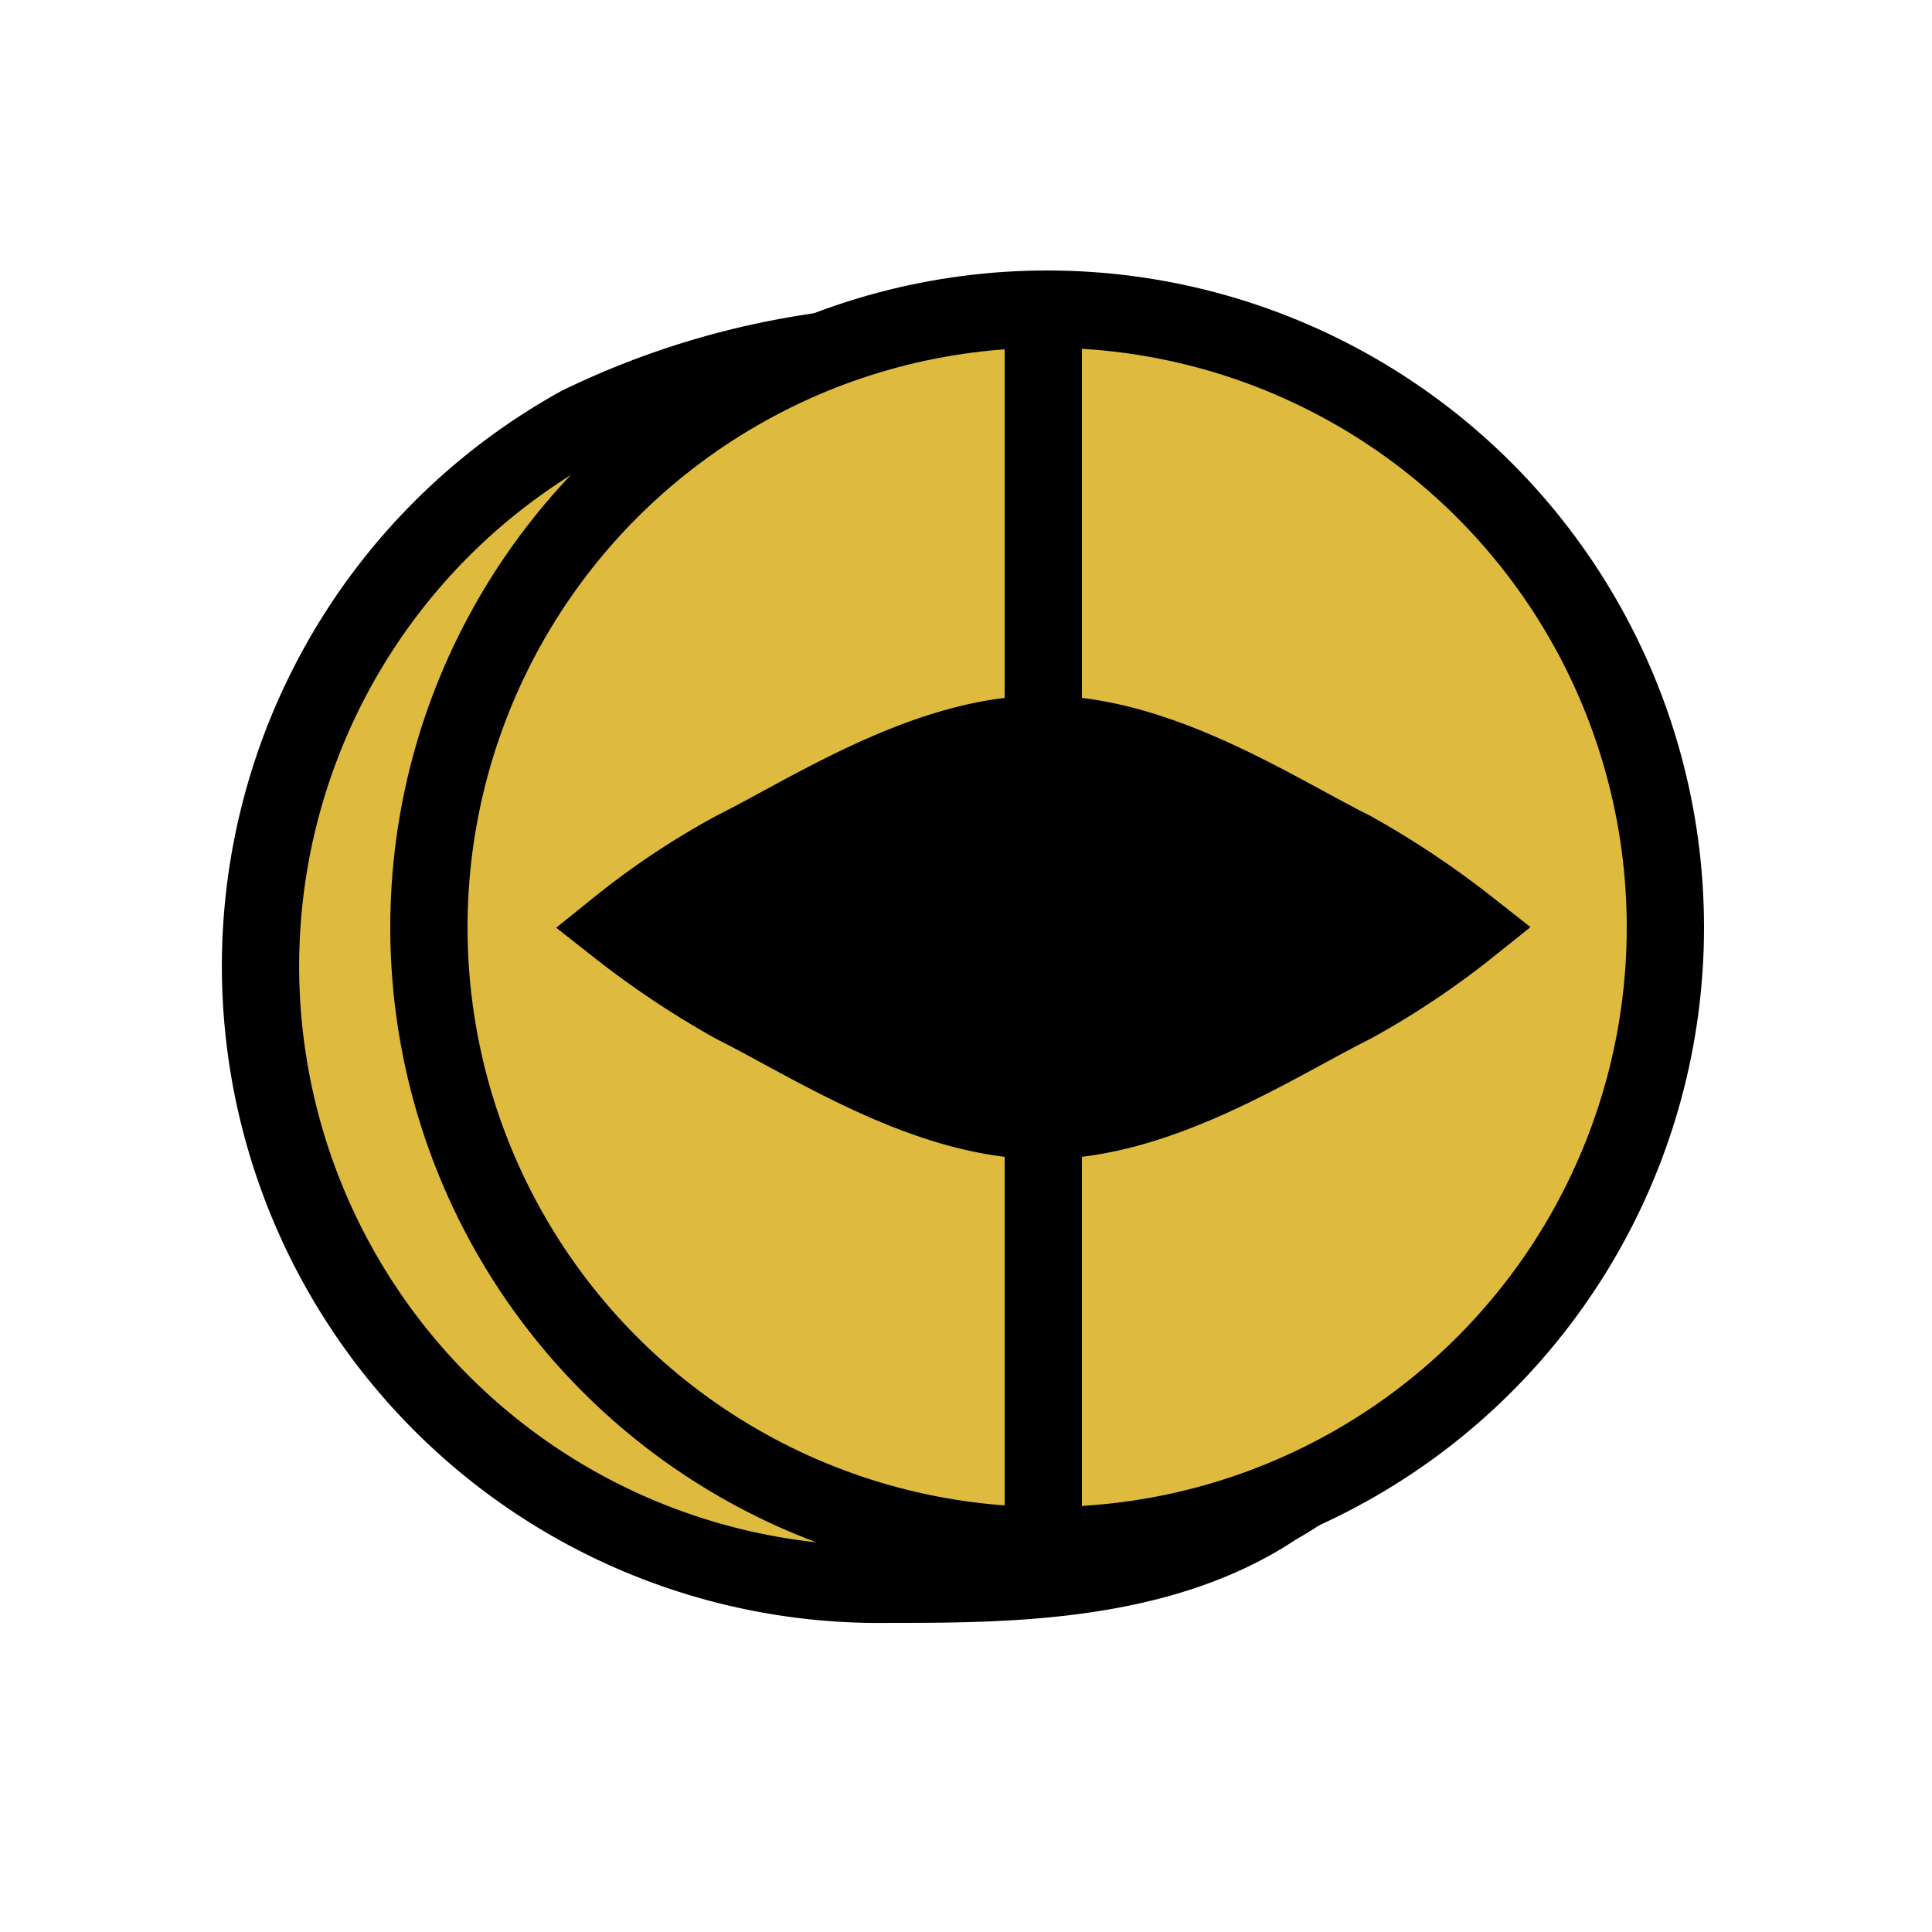 <!-- TODO: Remove xmlns and fill stroke -->
<svg xmlns="http://www.w3.org/2000/svg" viewBox="0 0 50 50"><path fill="#DEBB3F" stroke="#000" stroke-width="2" d="m22 9 8 3c3 1 6 3 7 5 5 8 3 18-4 22-3 2-7 2-10 2a16 16 0 0 1-8-30 21 21 0 0 1 7-2Z"/><circle cx="27.1" cy="24" r="16" fill="#DEBB3F" stroke="#000" stroke-width="2"/><path stroke="#000" stroke-width="2" d="M27 8v31M38 24a21 21 0 0 1-3 2c-2 1-5 3-8 3s-6-2-8-3a23 23 0 0 1-3-2 20 20 0 0 1 3-2c2-1 5-3 8-3s6 2 8 3a23 23 0 0 1 3 2Z"/><ellipse cx="26.9" cy="24.1" fill="#000" rx="2.8" ry="4.7"/></svg>